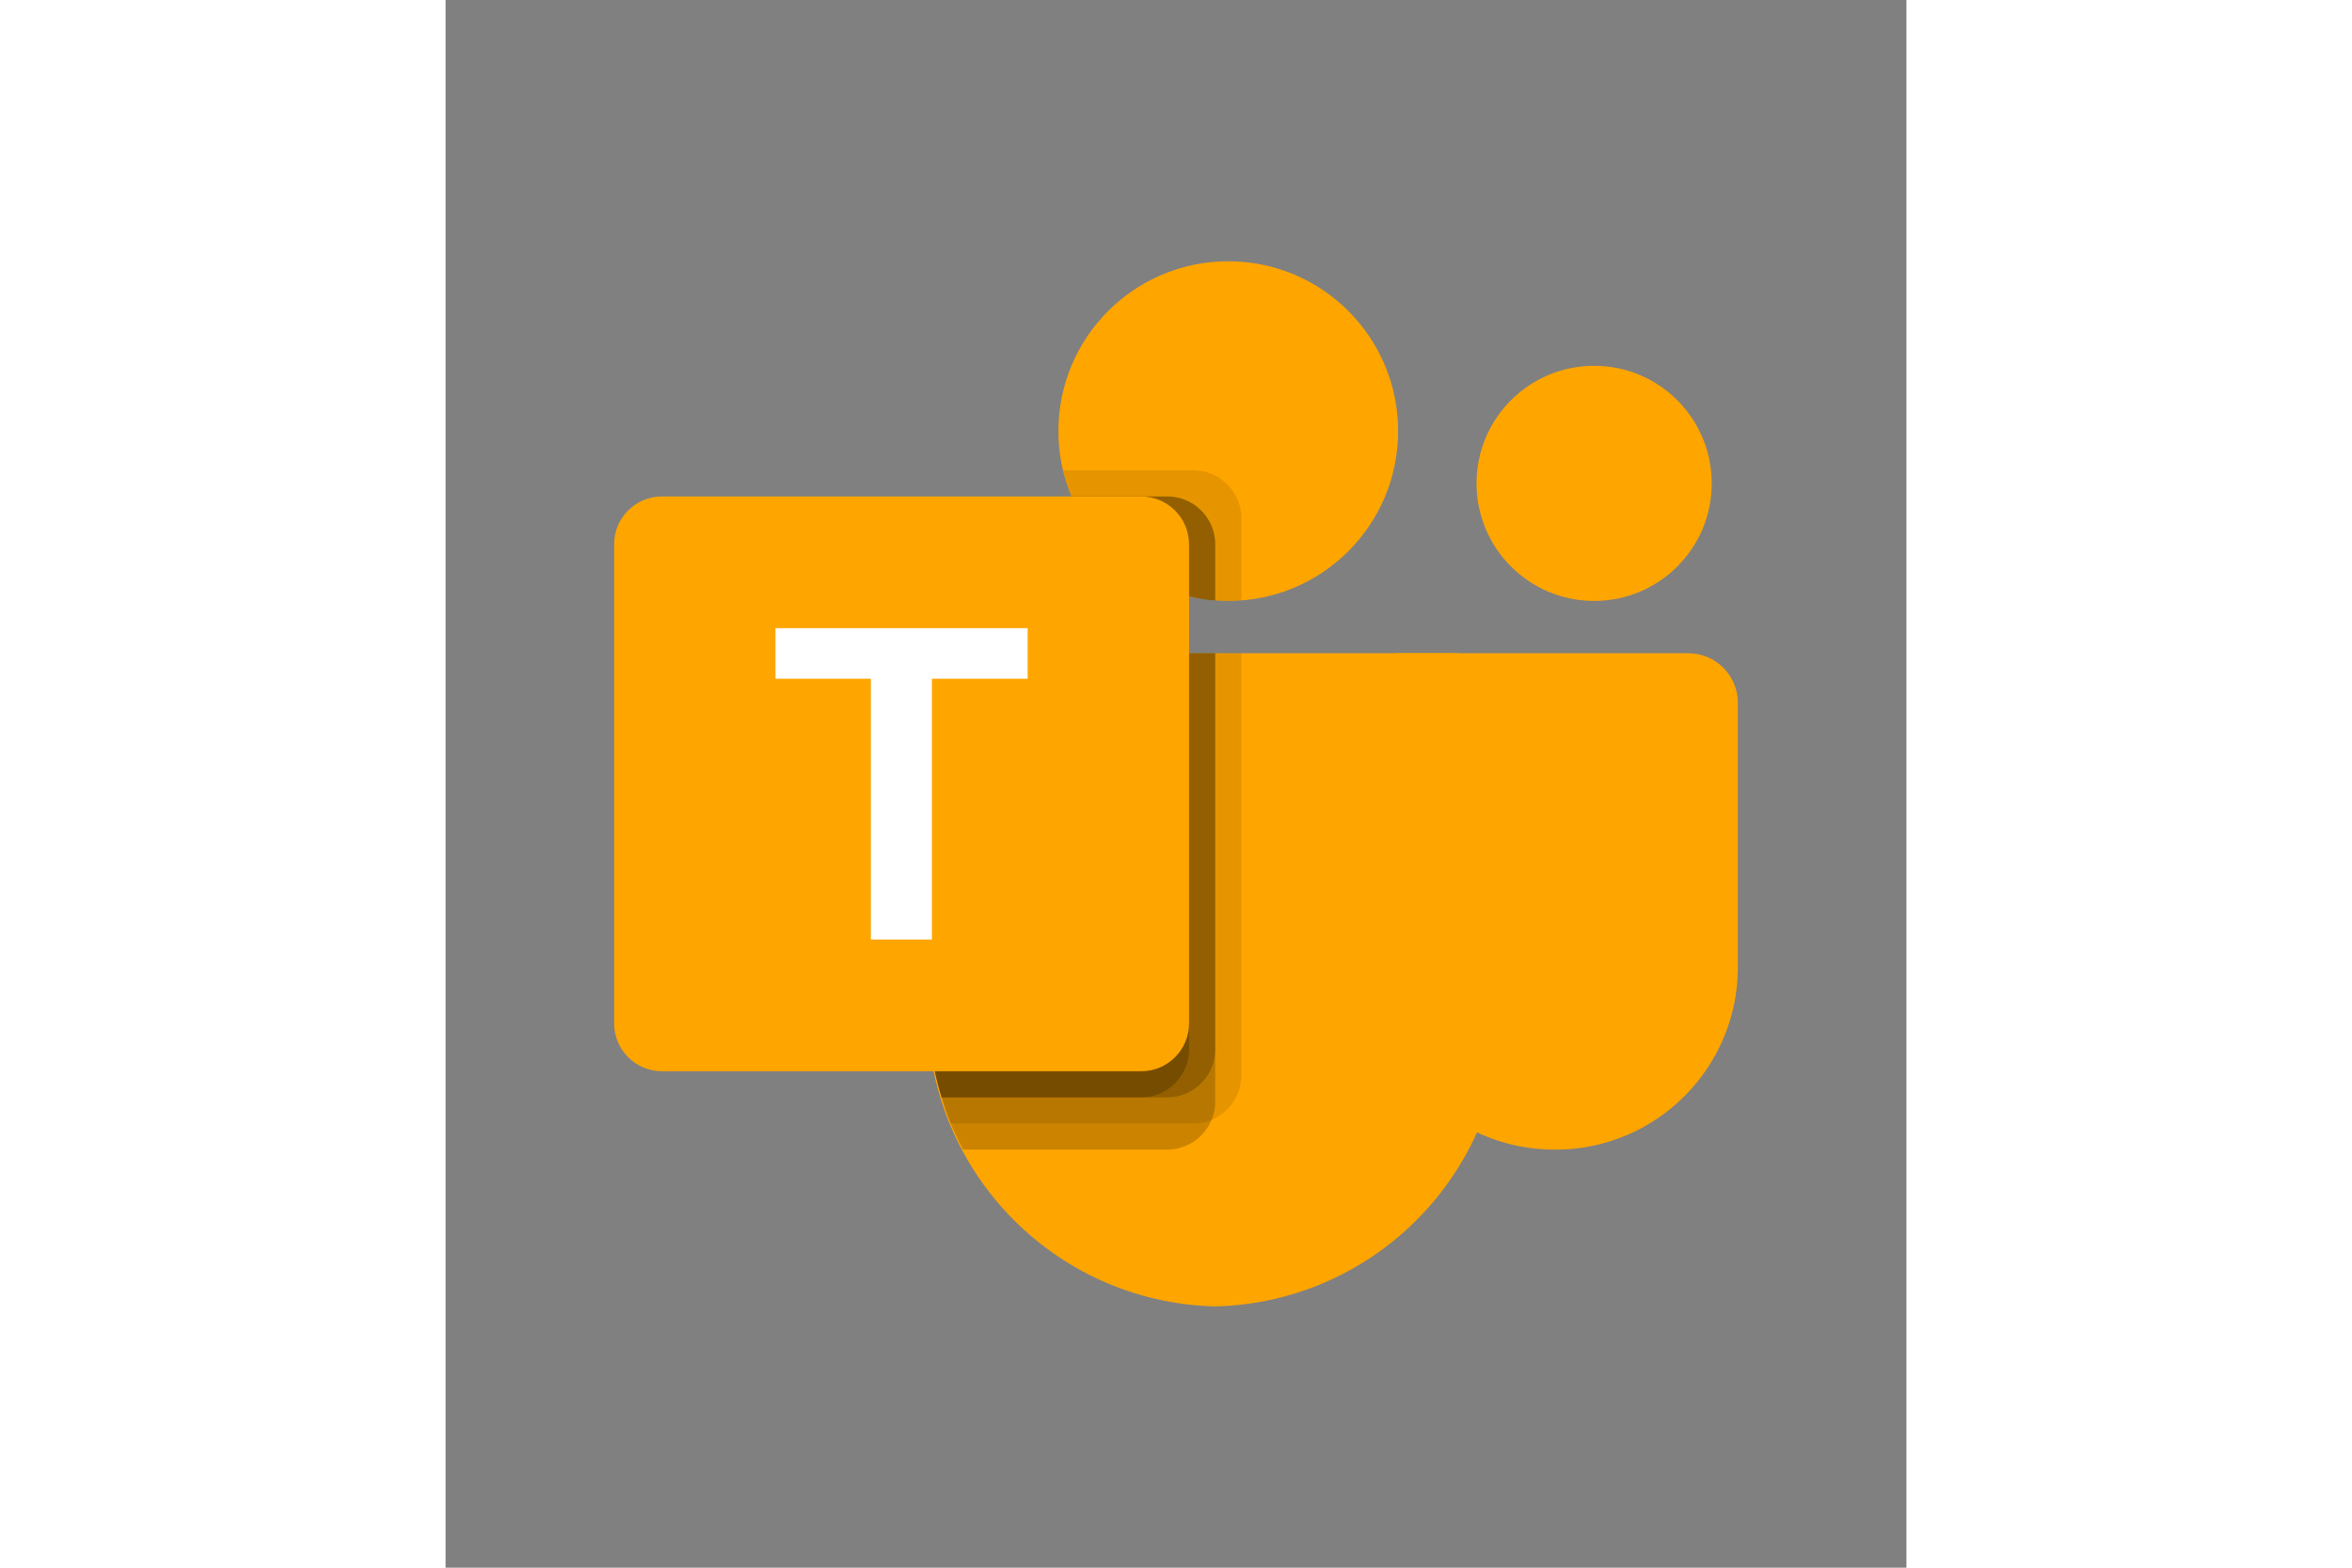 <svg xmlns="http://www.w3.org/2000/svg" height="800" width="1200" viewBox="-334.325 -518.333 2897.483 3110.001"><rect x="-334.325" y="-518.333" width="2897.483" height="3110.001" fill="#808080" stroke="none"/><path d="M1554.637 777.5h575.713c54.391 0 98.483 44.092 98.483 98.483v524.398c0 199.901-162.051 361.952-361.952 361.952h-1.711c-199.901.028-361.975-162-362.004-361.901V828.971c.001-28.427 23.045-51.471 51.471-51.471z" fill="#FFA500"/><circle r="233.25" cy="440.583" cx="1943.75" fill="#FFA500"/><circle r="336.917" cy="336.917" cx="1218.083" fill="#FFA500"/><path d="M1667.323 777.5H717.01c-53.743 1.33-96.257 45.931-95.01 99.676v598.105c-7.505 322.519 247.657 590.16 570.167 598.053 322.51-7.893 577.671-275.534 570.167-598.053V877.176c1.245-53.745-41.268-98.346-95.011-99.676z" fill="#FFA500"/><path d="M1244 777.5v838.145c-.258 38.435-23.549 72.964-59.09 87.598a91.856 91.856 0 01-35.765 7.257H667.613c-6.738-17.105-12.958-34.21-18.142-51.833a631.287 631.287 0 01-27.472-183.49V877.02c-1.246-53.659 41.198-98.19 94.855-99.52z" opacity=".1"/><path d="M1192.167 777.5v889.978a91.802 91.802 0 01-7.257 35.765c-14.634 35.541-49.163 58.833-87.598 59.09H691.975c-8.812-17.105-17.105-34.21-24.362-51.833-7.257-17.623-12.958-34.21-18.142-51.833a631.282 631.282 0 01-27.472-183.49V877.02c-1.246-53.659 41.198-98.19 94.855-99.52z" opacity=".2"/><path d="M1192.167 777.5v786.312c-.395 52.223-42.632 94.46-94.855 94.855h-447.84A631.282 631.282 0 01622 1475.177V877.02c-1.246-53.659 41.198-98.19 94.855-99.52z" opacity=".2"/><path d="M1140.333 777.5v786.312c-.395 52.223-42.632 94.46-94.855 94.855H649.472A631.282 631.282 0 01622 1475.177V877.02c-1.246-53.659 41.198-98.19 94.855-99.52z" opacity=".2"/><path d="M1244 509.522v163.275c-8.812.518-17.105 1.037-25.917 1.037-8.812 0-17.105-.518-25.917-1.037a284.472 284.472 0 01-51.833-8.293c-104.963-24.857-191.679-98.469-233.25-198.003a288.02 288.02 0 01-16.587-51.833h258.648c52.305.198 94.657 42.549 94.856 94.854z" opacity=".1"/><path d="M1192.167 561.355v111.442a284.472 284.472 0 01-51.833-8.293c-104.963-24.857-191.679-98.469-233.25-198.003h190.228c52.304.198 94.656 42.55 94.855 94.854z" opacity=".2"/><path d="M1192.167 561.355v111.442a284.472 284.472 0 01-51.833-8.293c-104.963-24.857-191.679-98.469-233.25-198.003h190.228c52.304.198 94.656 42.55 94.855 94.854z" opacity=".2"/><path d="M1140.333 561.355v103.148c-104.963-24.857-191.679-98.469-233.25-198.003h138.395c52.305.199 94.656 42.551 94.855 94.855z" opacity=".2"/><linearGradient gradientTransform="matrix(1 0 0 -1 0 2075.333)" y2="394.261" x2="942.234" y1="1683.073" x1="198.099" gradientUnits="userSpaceOnUse" id="a"><stop offset="0" stop-color="#FFA500"/><stop offset=".5" stop-color="#FFA500"/><stop offset="1" stop-color="#FFA500"/></linearGradient><path d="M95.01 466.5h950.312c52.473 0 95.01 42.538 95.01 95.01v950.312c0 52.473-42.538 95.01-95.01 95.01H95.01c-52.473 0-95.01-42.538-95.01-95.01V561.51c0-52.472 42.538-95.01 95.01-95.01z" fill="url(#a)"/><path d="M820.211 828.193h-189.97v517.297h-121.03V828.193H320.123V727.844h500.088z" fill="#FFF"/></svg>